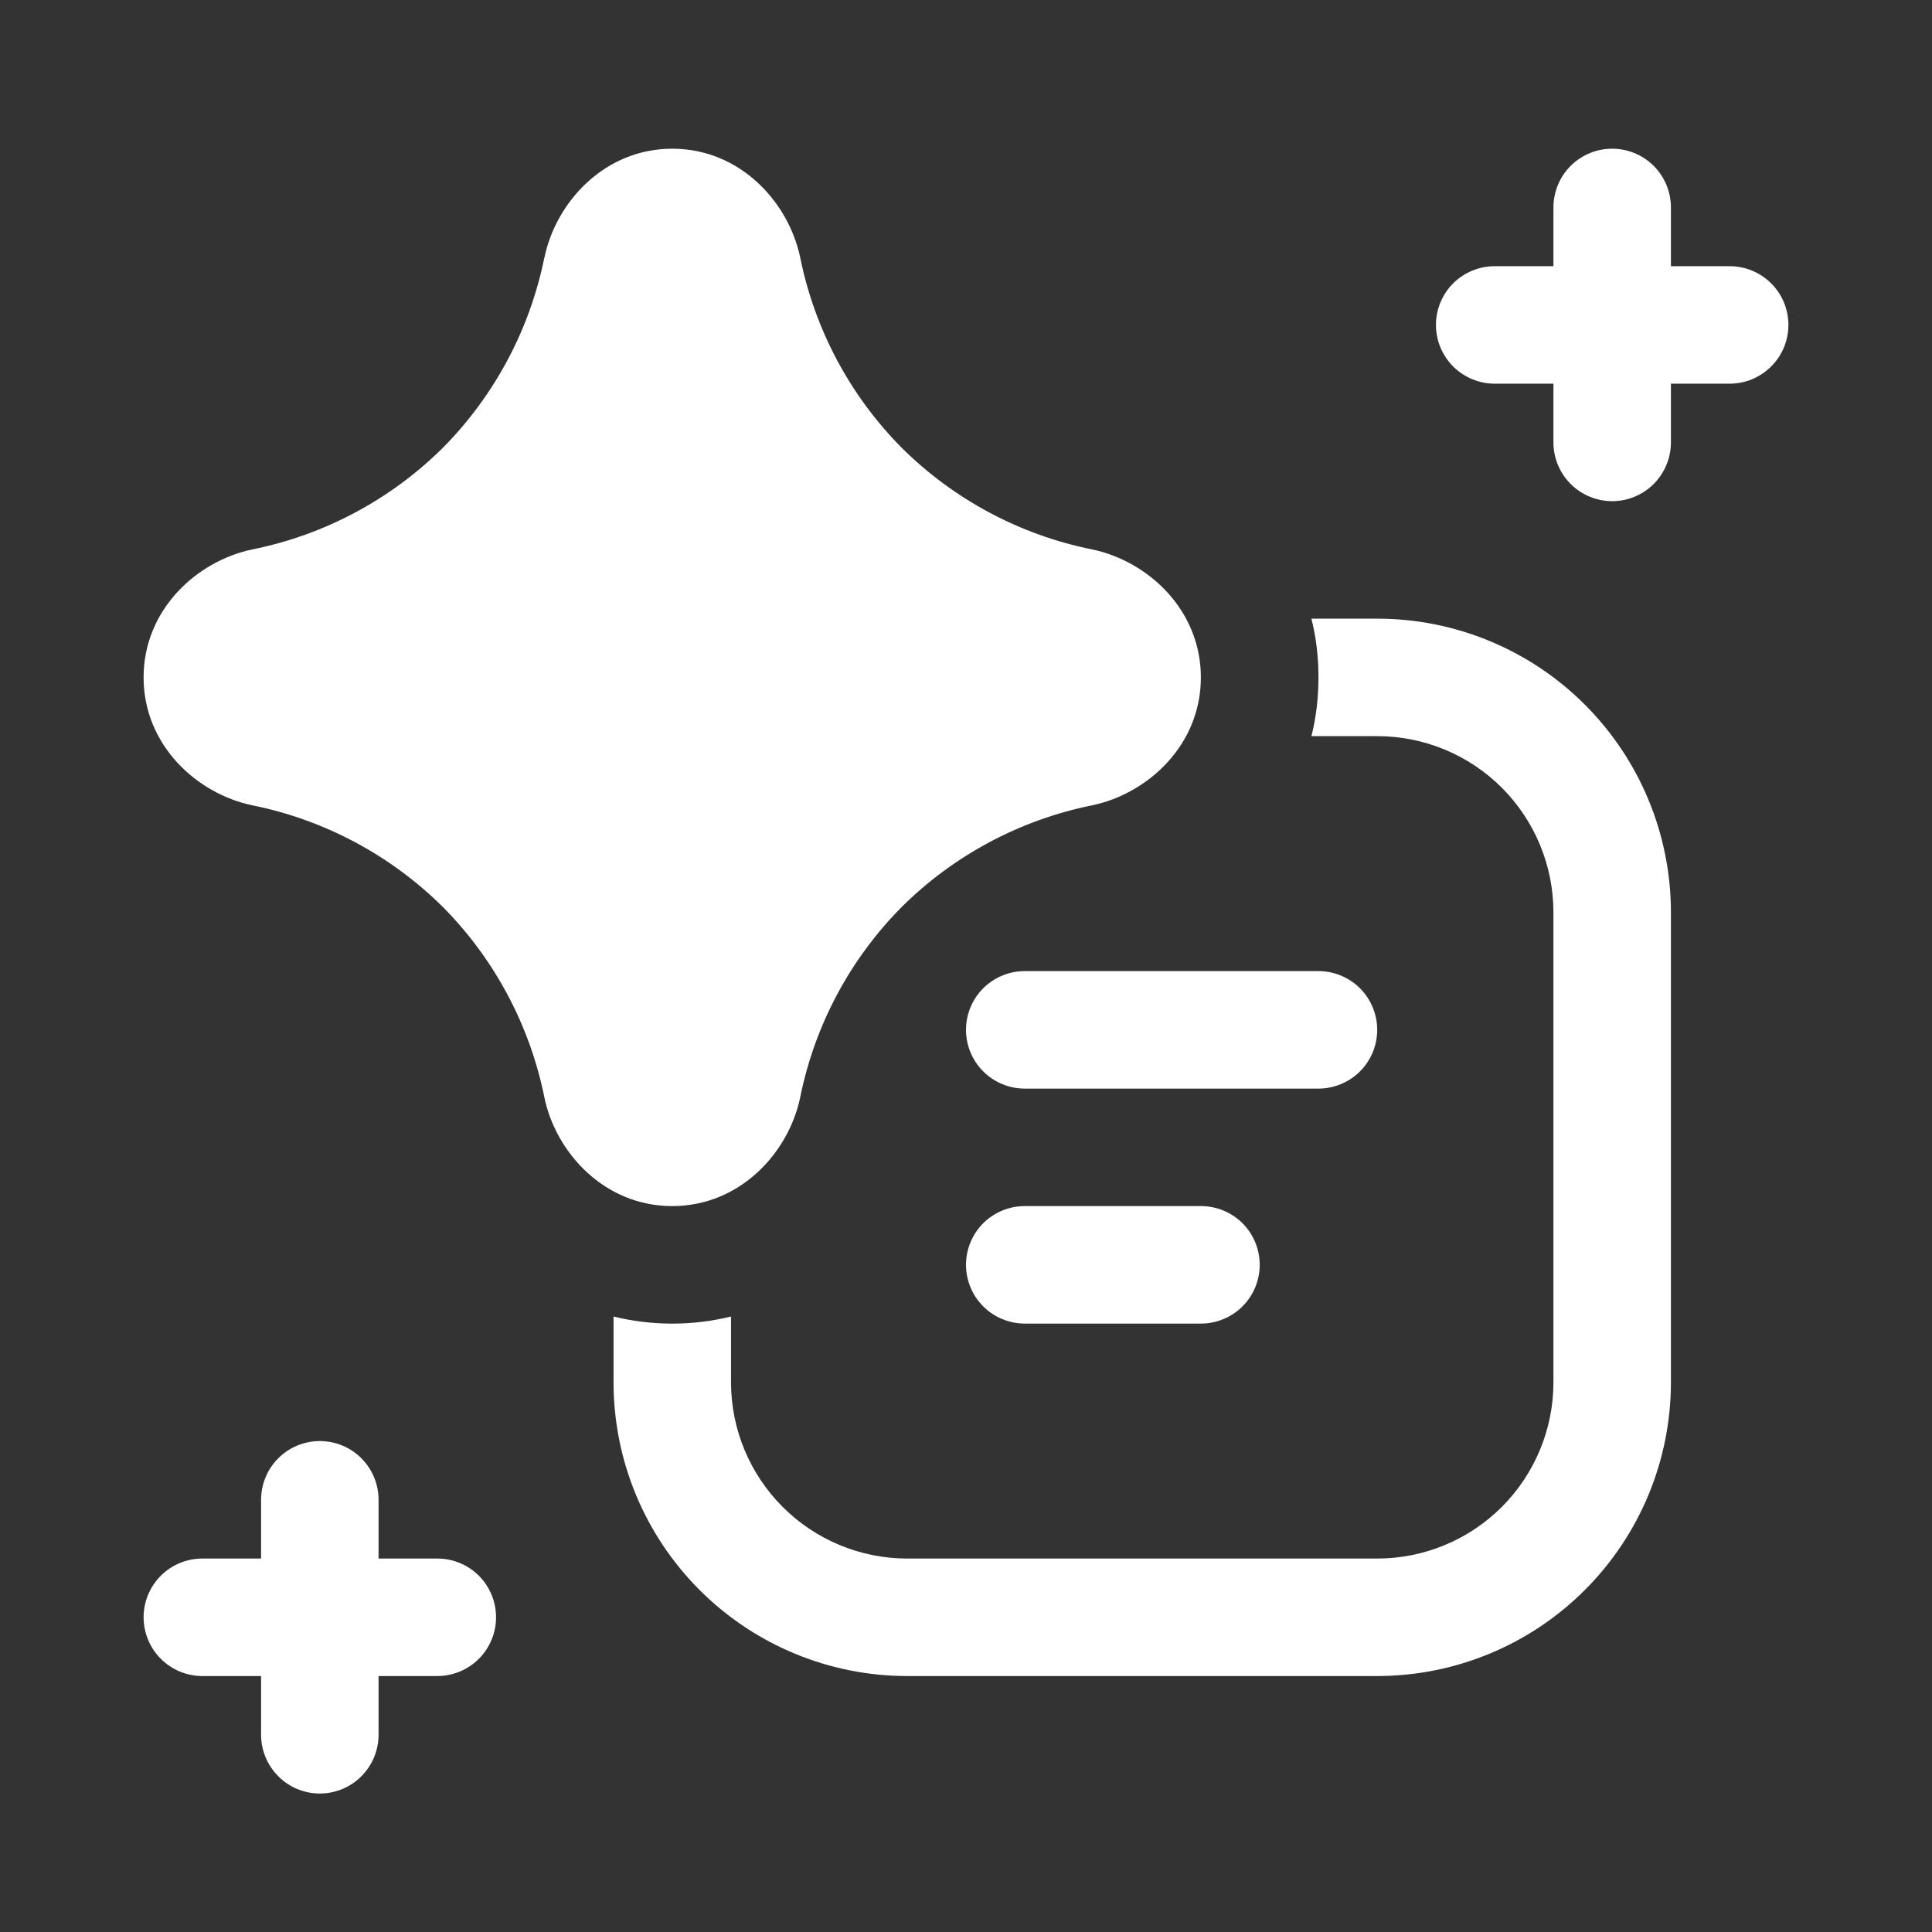 <svg width="37" height="37" viewBox="0 0 37 37" fill="none" xmlns="http://www.w3.org/2000/svg">
<rect x="0" y="0" width="37" height="37" fill="#333333" stroke="none"/>
<path d="M32 3.973C32 3.674 31.881 3.388 31.671 3.177C31.459 2.966 31.173 2.848 30.875 2.848C30.577 2.848 30.291 2.966 30.079 3.177C29.869 3.388 29.75 3.674 29.75 3.973V5.098H28.625C28.327 5.098 28.041 5.216 27.829 5.427C27.619 5.638 27.5 5.924 27.5 6.223C27.5 6.521 27.619 6.807 27.829 7.018C28.041 7.229 28.327 7.348 28.625 7.348H29.75V8.473C29.75 8.771 29.869 9.057 30.079 9.268C30.291 9.479 30.577 9.598 30.875 9.598C31.173 9.598 31.459 9.479 31.671 9.268C31.881 9.057 32 8.771 32 8.473V7.348H33.125C33.423 7.348 33.709 7.229 33.92 7.018C34.132 6.807 34.25 6.521 34.25 6.223C34.25 5.924 34.132 5.638 33.92 5.427C33.709 5.216 33.423 5.098 33.125 5.098H32V3.973ZM10.427 4.931C10.648 3.867 11.579 2.848 12.875 2.848C14.171 2.848 15.102 3.867 15.325 4.931C15.603 6.31 16.279 7.577 17.269 8.576C18.268 9.567 19.535 10.244 20.914 10.522C21.979 10.743 22.998 11.674 22.998 12.975C22.998 14.271 21.979 15.202 20.914 15.423C19.535 15.702 18.268 16.378 17.269 17.369C16.279 18.368 15.603 19.635 15.325 21.014C15.105 22.076 14.173 23.098 12.873 23.098C11.577 23.098 10.645 22.078 10.425 21.014C10.146 19.634 9.47 18.366 8.479 17.367C7.479 16.377 6.212 15.701 4.833 15.423C3.772 15.202 2.752 14.273 2.75 12.977C2.748 11.677 3.769 10.743 4.833 10.522C6.212 10.244 7.479 9.569 8.479 8.578C9.469 7.58 10.146 6.312 10.425 4.933M25.25 12.973C25.25 12.577 25.205 12.202 25.115 11.848H26.375C27.867 11.848 29.298 12.44 30.352 13.495C31.407 14.55 32 15.981 32 17.473V26.473C32 27.965 31.407 29.395 30.352 30.45C29.298 31.505 27.867 32.098 26.375 32.098H17.375C15.883 32.098 14.452 31.505 13.398 30.45C12.343 29.395 11.75 27.965 11.75 26.473V25.213C12.489 25.394 13.261 25.394 14 25.213V26.473C14 27.368 14.356 28.226 14.989 28.859C15.621 29.492 16.48 29.848 17.375 29.848H26.375C27.27 29.848 28.129 29.492 28.762 28.859C29.394 28.226 29.75 27.368 29.75 26.473V17.473C29.75 16.578 29.394 15.719 28.762 15.086C28.129 14.453 27.27 14.098 26.375 14.098H25.115C25.205 13.744 25.25 13.369 25.25 12.973ZM18.5 19.723C18.5 19.424 18.619 19.138 18.829 18.927C19.041 18.716 19.327 18.598 19.625 18.598H25.25C25.548 18.598 25.834 18.716 26.046 18.927C26.256 19.138 26.375 19.424 26.375 19.723C26.375 20.021 26.256 20.307 26.046 20.518C25.834 20.729 25.548 20.848 25.25 20.848H19.625C19.327 20.848 19.041 20.729 18.829 20.518C18.619 20.307 18.5 20.021 18.5 19.723ZM19.625 23.098C19.327 23.098 19.041 23.216 18.829 23.427C18.619 23.638 18.5 23.924 18.5 24.223C18.5 24.521 18.619 24.807 18.829 25.018C19.041 25.229 19.327 25.348 19.625 25.348H23C23.298 25.348 23.584 25.229 23.796 25.018C24.006 24.807 24.125 24.521 24.125 24.223C24.125 23.924 24.006 23.638 23.796 23.427C23.584 23.216 23.298 23.098 23 23.098H19.625ZM6.125 27.598C6.423 27.598 6.71 27.716 6.92 27.927C7.131 28.138 7.25 28.424 7.25 28.723V29.848H8.375C8.673 29.848 8.96 29.966 9.171 30.177C9.381 30.388 9.5 30.674 9.5 30.973C9.5 31.271 9.381 31.557 9.171 31.768C8.96 31.979 8.673 32.098 8.375 32.098H7.25V33.223C7.25 33.521 7.131 33.807 6.92 34.018C6.71 34.229 6.423 34.348 6.125 34.348C5.827 34.348 5.54 34.229 5.33 34.018C5.119 33.807 5 33.521 5 33.223V32.098H3.875C3.577 32.098 3.29 31.979 3.08 31.768C2.869 31.557 2.75 31.271 2.75 30.973C2.75 30.674 2.869 30.388 3.08 30.177C3.29 29.966 3.577 29.848 3.875 29.848H5V28.723C5 28.424 5.119 28.138 5.33 27.927C5.54 27.716 5.827 27.598 6.125 27.598Z" fill="white"/>
</svg>
